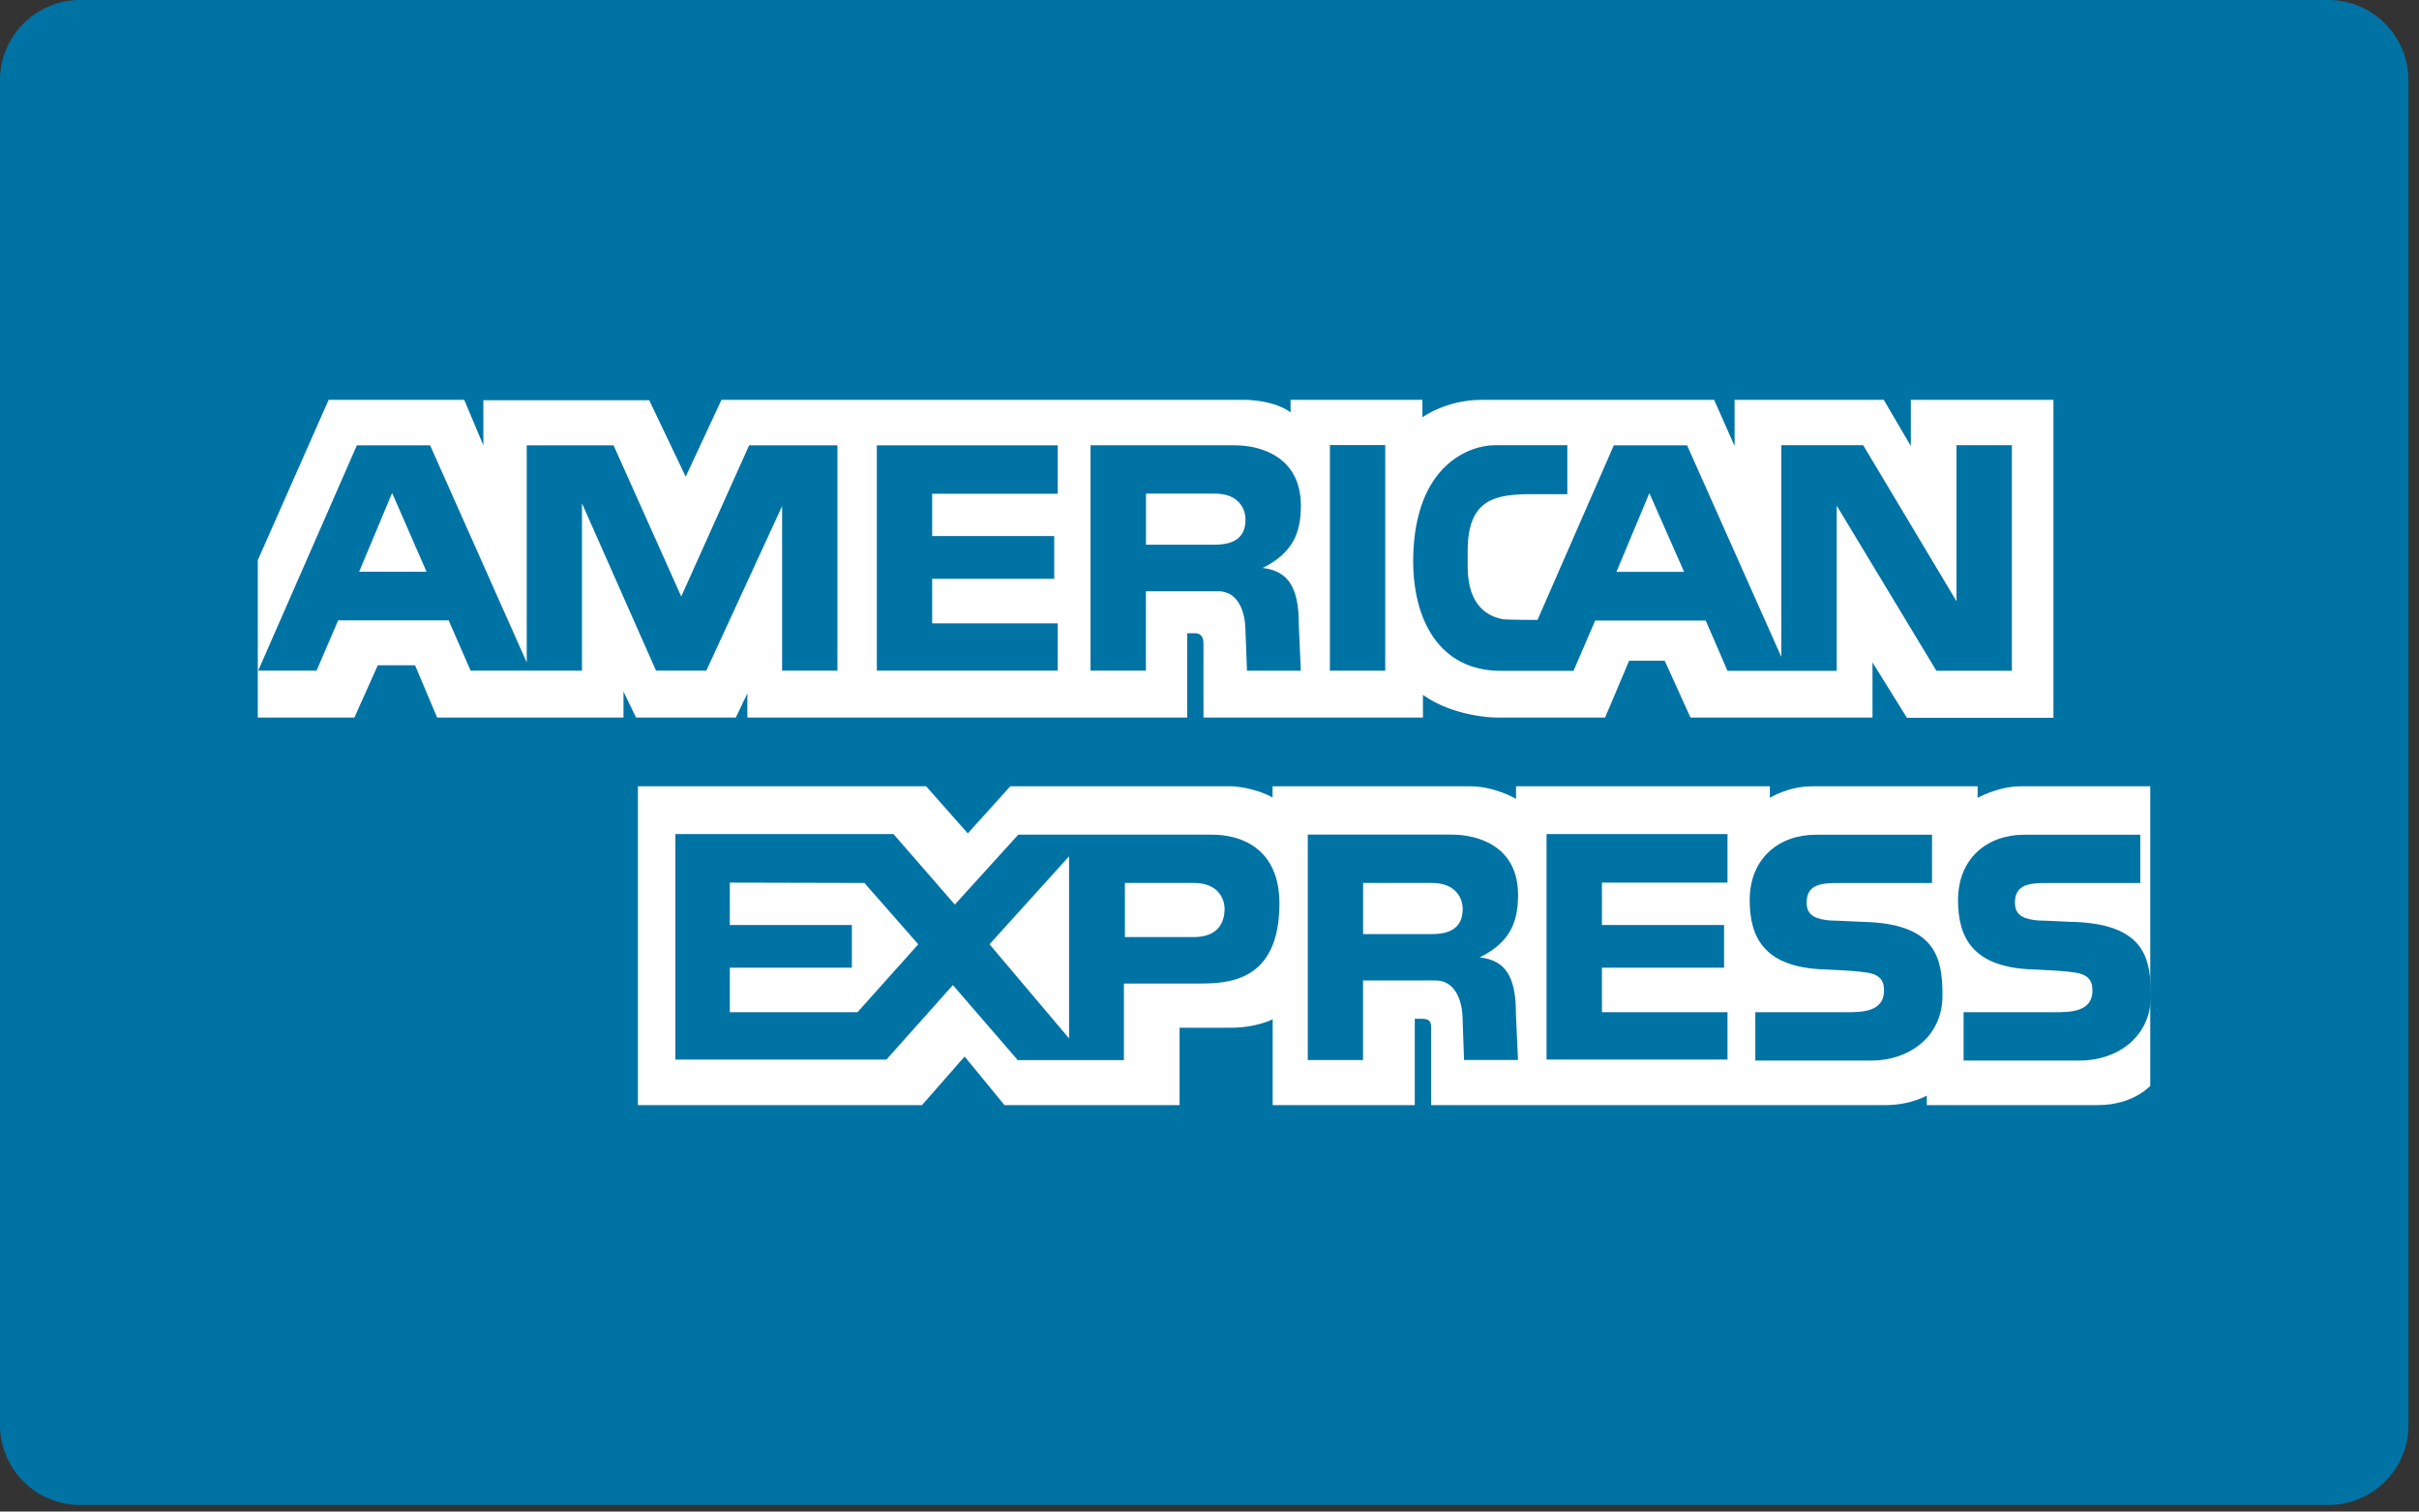 <?xml version="1.0" encoding="utf-8"?>
<!-- Generator: Adobe Illustrator 16.0.0, SVG Export Plug-In . SVG Version: 6.00 Build 0)  -->
<!DOCTYPE svg PUBLIC "-//W3C//DTD SVG 1.1//EN" "http://www.w3.org/Graphics/SVG/1.1/DTD/svg11.dtd">
<svg version="1.1" id="Layer_1" xmlns="http://www.w3.org/2000/svg" xmlns:xlink="http://www.w3.org/1999/xlink" x="0px" y="0px"
	 width="35.853px" height="22.409px" viewBox="0 0 35.853 22.409" enable-background="new 0 0 35.853 22.409" xml:space="preserve">
<rect x="0" y="0" width="35.853" height="22.409" fill="#333333" stroke="none"/>
<g>
	<path fill="#0073A5" d="M35.698,21.122c0,0.658-0.532,1.189-1.188,1.189H1.19C0.533,22.312,0,21.78,0,21.122V1.19
		C0,0.533,0.533,0,1.19,0h33.319c0.656,0,1.188,0.533,1.188,1.19V21.122z"/>
	<g>
		<path fill="#FFFFFF" d="M11.077,10.637V10.28l-0.171,0.357H9.427l-0.186-0.384v0.384H6.479L6.152,9.863H5.599l-0.346,0.774H3.821
			V8.304l1.05-2.376h2.01l0.283,0.674V5.933h2.458l0.541,1.134l0.53-1.139h7.761c0,0,0.407-0.005,0.675,0.184l-0.002-0.184h1.955
			v0.258c0,0,0.354-0.258,0.873-0.258c0.519,0,3.451,0,3.451,0l0.303,0.684V5.928h2.211l0.401,0.684V5.928h2.114v4.713h-2.172
			L27.753,9.82v0.817h-2.698l-0.382-0.842h-0.527l-0.356,0.842h-1.634c0,0-0.608-0.008-1.066-0.335c0,0.171,0,0.335,0,0.335h-3.253
			c0,0,0-0.94,0-1.101c0-0.16-0.122-0.148-0.122-0.148h-0.119v1.249H11.077z"/>
		<path fill="#FFFFFF" d="M9.453,11.657h4.274l0.617,0.698l0.63-0.698h3.286c0,0,0.309,0.008,0.601,0.165v-0.165
			c0,0,2.556,0,2.927,0c0.37,0,0.682,0.186,0.682,0.186v-0.186h3.762v0.171c0,0,0.269-0.171,0.627-0.171c0.36,0,2.452,0,2.452,0
			v0.171c0,0,0.309-0.171,0.634-0.171c0.327,0,1.925,0,1.925,0v4.44c0,0-0.252,0.286-0.777,0.286h-2.535v-0.141
			c0,0-0.242,0.141-0.609,0.141c-0.368,0-6.737,0-6.737,0s0-1.033,0-1.147c0-0.113-0.05-0.133-0.149-0.133h-0.094v1.28h-2.106V15.11
			c0,0-0.233,0.126-0.623,0.126c-0.39,0-0.757,0-0.757,0v1.147h-2.595l-0.591-0.72l-0.632,0.72h-4.21V11.657z"/>
		<polygon fill="#0073A5" points="22.922,12.365 25.604,12.365 25.604,13.085 23.743,13.085 23.743,13.713 25.553,13.713 
			25.553,14.346 23.743,14.346 23.743,15.006 25.604,15.006 25.604,15.708 22.922,15.708 		"/>
		<path fill="#0073A5" d="M30.786,13.669c1.009,0.051,1.093,0.554,1.093,1.091c0,0.626-0.514,0.963-1.053,0.963h-1.723v-0.717h1.343
			c0.229,0,0.567,0,0.567-0.32c0-0.152-0.061-0.25-0.303-0.274c-0.106-0.018-0.507-0.039-0.566-0.04
			c-0.91-0.024-1.123-0.478-1.123-1.027c0-0.627,0.439-0.97,0.978-0.97h1.723v0.716H30.46c-0.286,0.003-0.596-0.033-0.596,0.29
			c0,0.205,0.152,0.246,0.346,0.265C30.279,13.645,30.727,13.67,30.786,13.669z"/>
		<path fill="#0073A5" d="M27.697,13.669c1.009,0.051,1.093,0.554,1.093,1.091c0,0.626-0.515,0.963-1.051,0.963h-1.723v-0.717h1.342
			c0.228,0,0.566,0,0.566-0.32c0-0.152-0.06-0.25-0.301-0.274c-0.108-0.018-0.508-0.039-0.568-0.04
			c-0.91-0.024-1.122-0.478-1.122-1.027c0-0.627,0.441-0.97,0.977-0.97h1.725v0.716h-1.262c-0.287,0.003-0.596-0.033-0.596,0.29
			c0,0.205,0.153,0.246,0.347,0.265C27.19,13.645,27.637,13.67,27.697,13.669z"/>
		<path fill="#0073A5" d="M17.97,12.374h-2.878l-0.94,1.036l-0.909-1.045h-3.233v3.343h3.128l0.985-1.104l0.961,1.112h1.574v-1.135
			h1.103c0.426,0,1.202-0.015,1.202-1.187C18.962,12.561,18.373,12.374,17.97,12.374z M12.709,15.006h-1.892v-0.66h1.809v-0.633
			h-1.809v-0.628l1.995,0.005l0.798,0.909L12.709,15.006z M15.845,15.394l-1.179-1.395l1.179-1.304V15.394z M17.694,13.892h-1.021
			V13.09h1.025c0.344,0,0.452,0.221,0.452,0.385C18.149,13.699,18.03,13.892,17.694,13.892z"/>
		<path fill="#0073A5" d="M21.933,14.193c0.448-0.224,0.567-0.521,0.567-0.926c0-0.715-0.582-0.894-0.984-0.894h-2.133v3.342h0.819
			v-1.18h1.075c0.283,0,0.396,0.283,0.401,0.567l0.021,0.612h0.8l-0.031-0.687C22.469,14.49,22.321,14.237,21.933,14.193z
			 M21.224,13.848h-1.021V13.09h1.025c0.343,0,0.451,0.221,0.451,0.385C21.679,13.698,21.561,13.848,21.224,13.848z"/>
		<rect x="19.711" y="6.598" fill="#0073A5" width="0.82" height="3.345"/>
		<polygon fill="#0073A5" points="12.996,6.602 15.677,6.602 15.677,7.32 13.816,7.32 13.816,7.947 15.625,7.947 15.625,8.581 
			13.816,8.581 13.816,9.241 15.677,9.241 15.677,9.942 12.996,9.942 		"/>
		<path fill="#0073A5" d="M18.714,8.42c0.448-0.223,0.567-0.521,0.567-0.924c0-0.716-0.583-0.895-0.985-0.895h-2.133v3.341h0.821
			V8.765h1.073c0.283,0,0.396,0.283,0.402,0.566l0.023,0.612h0.798l-0.03-0.686C19.251,8.72,19.102,8.466,18.714,8.42z
			 M18.006,8.075h-1.021V7.318h1.025c0.343,0,0.45,0.22,0.45,0.385C18.46,7.926,18.341,8.075,18.006,8.075z"/>
		<path fill="#0073A5" d="M11.103,6.602l-1.006,2.241L9.094,6.602H7.807V9.82L6.375,6.602H5.289L3.827,9.942h0.865l0.32-0.745h1.638
			l0.325,0.745h1.651v-2.48l1.097,2.48h0.746l1.123-2.439v2.439h0.82V6.602H11.103z M5.323,8.476l0.489-1.168l0.51,1.168H5.323z"/>
		<path fill="#0073A5" d="M28.998,6.6v2.313L27.615,6.6h-1.213v3.139l-1.397-3.137h-1.086L22.788,9.19c0,0-0.477,0-0.524-0.012
			c-0.198-0.041-0.507-0.181-0.511-0.769V8.166c0-0.784,0.424-0.84,0.971-0.84h0.506V6.6h-1.072c-0.372,0-1.184,0.285-1.212,1.657
			c-0.018,0.926,0.386,1.688,1.295,1.688h1.081l0.321-0.746h1.638l0.323,0.746h1.619V7.497l1.477,2.447h1.119V6.6H28.998z
			 M23.958,8.478l0.488-1.167l0.515,1.167H23.958z"/>
	</g>
</g>
</svg>
